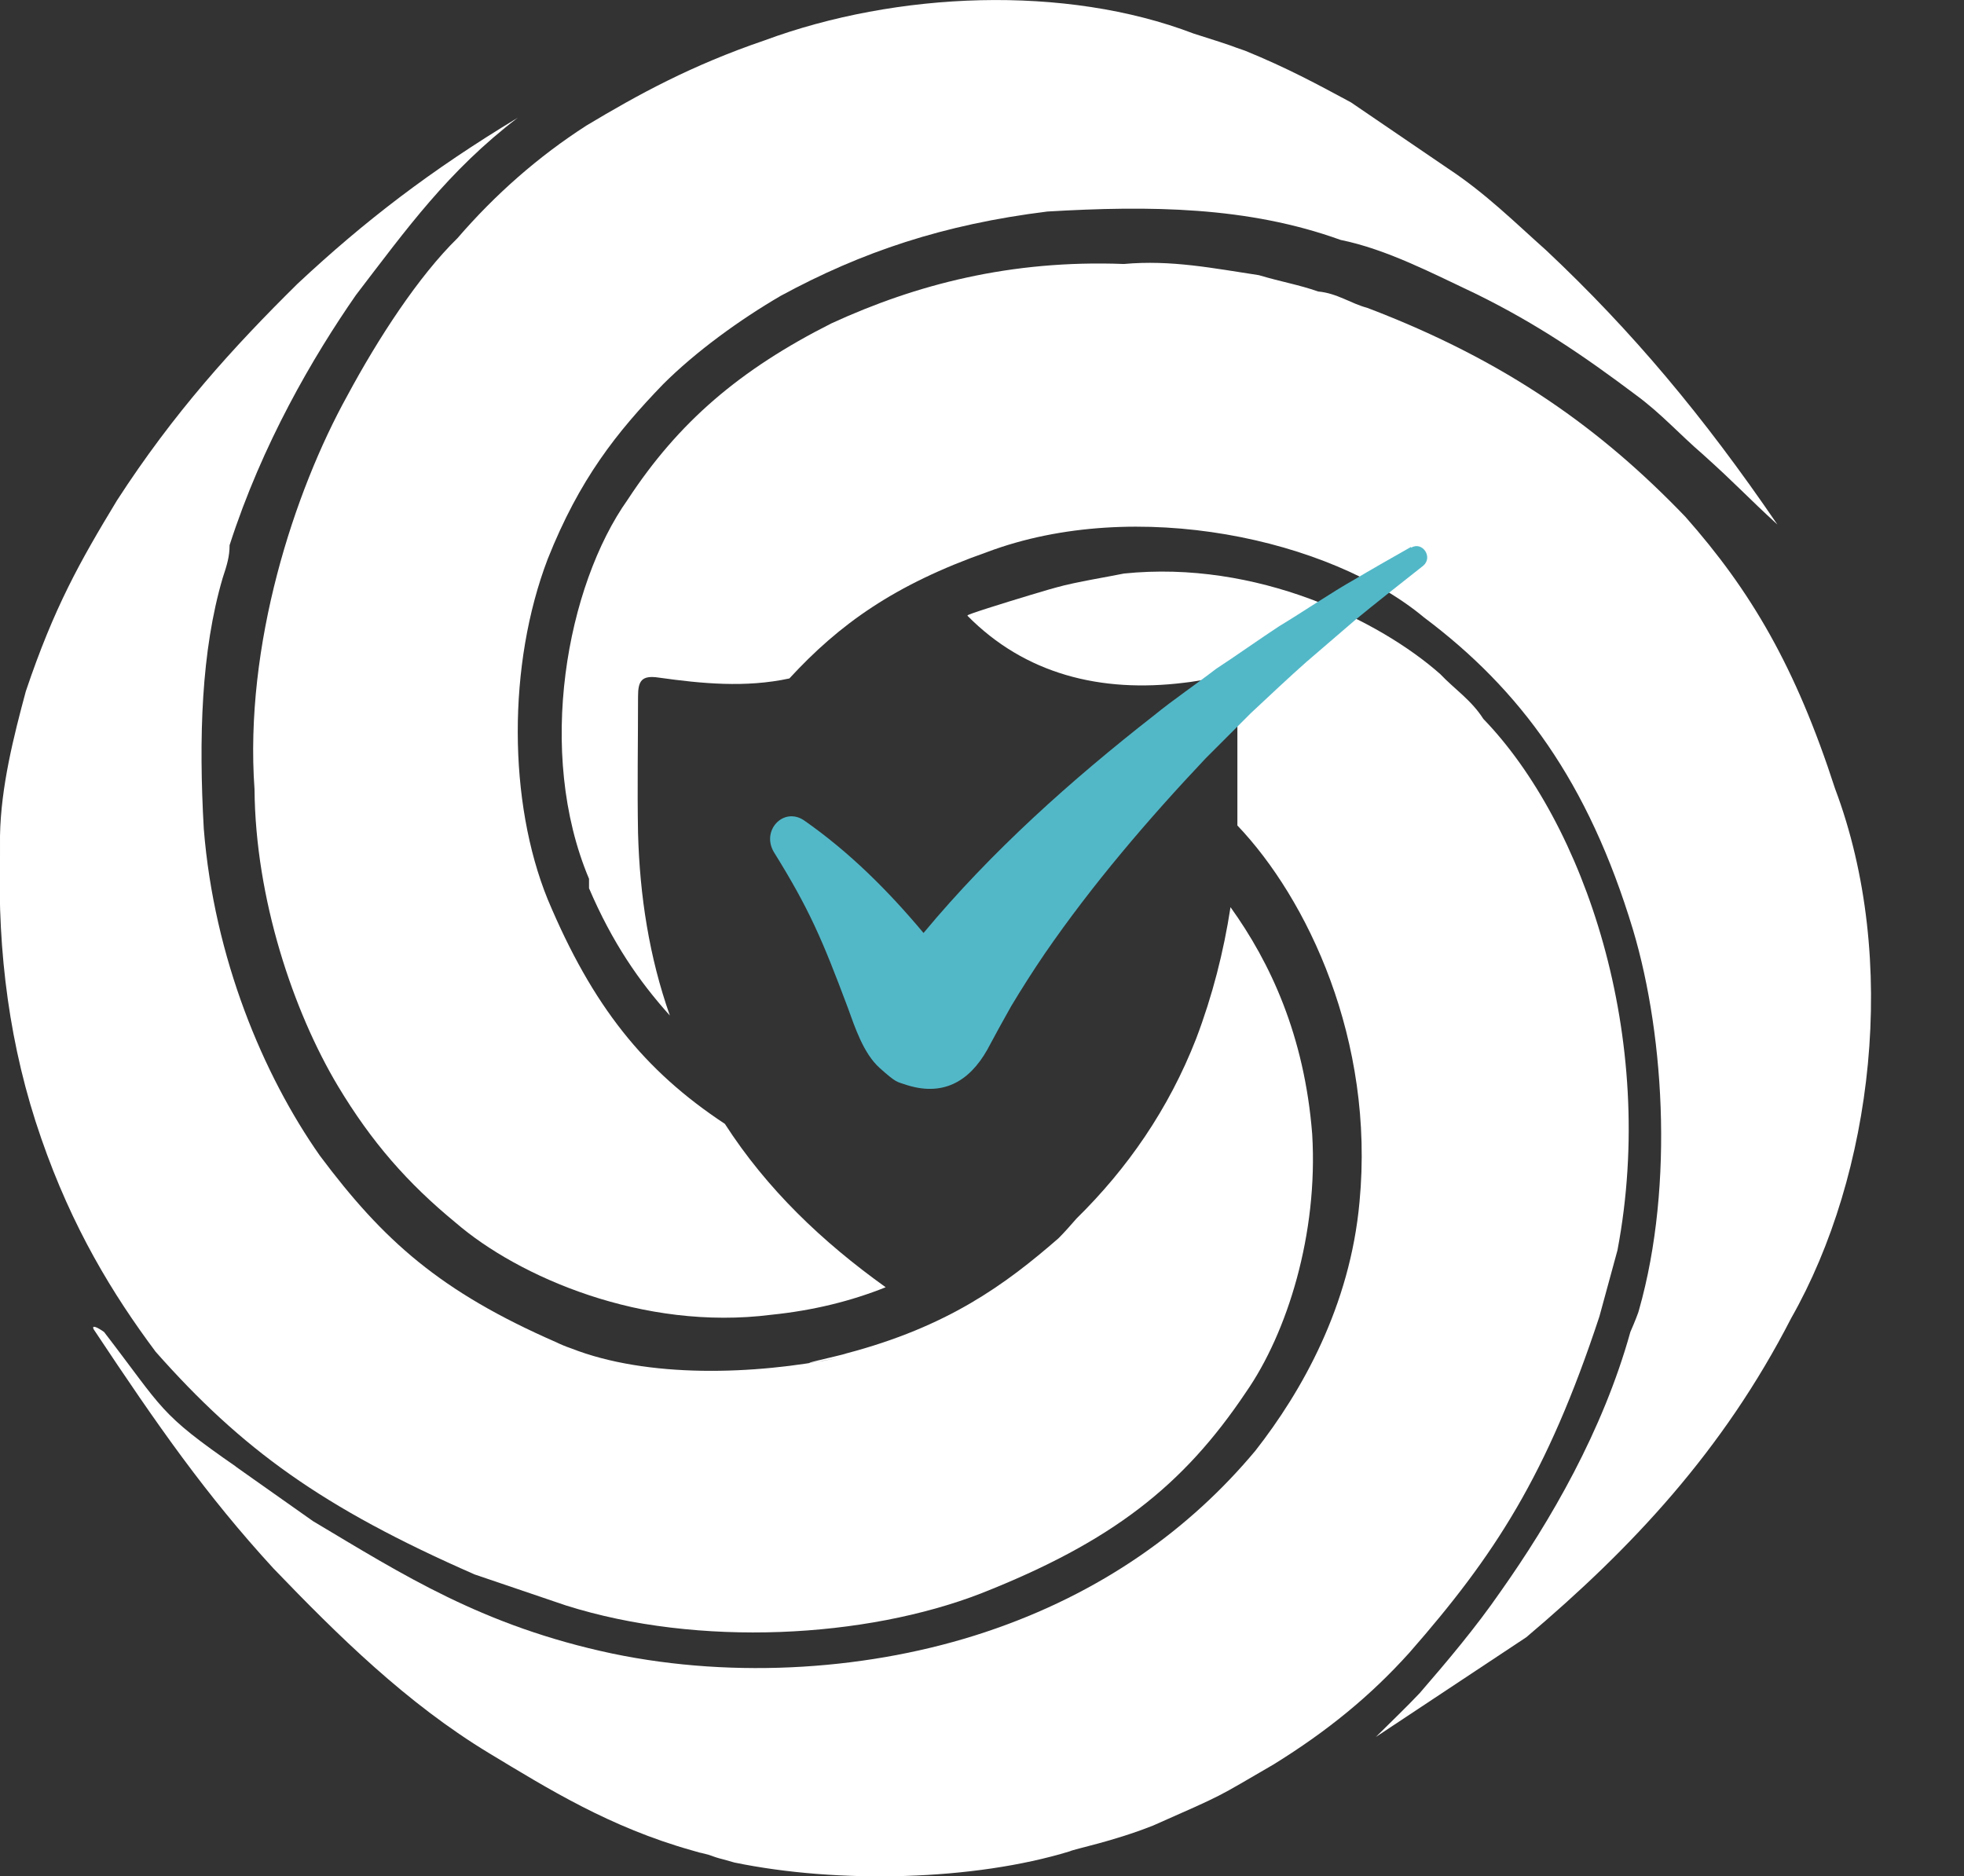 <?xml version="1.0" encoding="UTF-8"?>
<svg id="Ebene_1" xmlns="http://www.w3.org/2000/svg" version="1.1" viewBox="0 0 228.4 218.2">
  <rect x="0" y="0" width="228.4" height="218.2" fill="#333333" stroke="none"/>
  <!-- Generator: Adobe Illustrator 29.4.0, SVG Export Plug-In . SVG Version: 2.1.0 Build 152)  -->
  <defs>
    <style>
      .st0 {
        fill: #fff;
      }

      .st1 {
        fill: #52b8c8;
      }
    </style>
  </defs>
  <g>
    <path class="st0" d="M65.8,186.7c15.5,4.9,34.9,3.8,48.3-1.4,15.2-6,23.5-12.5,30.8-23.4,4.8-6.9,8.4-18.4,7.7-30-.9-11.5-4.9-20-9.5-26.4-.8,5.2-2.1,10.3-4,15.3-3.2,8.2-8,15.1-13.9,20.9-.7.8-1.4,1.6-2.1,2.3-6.2,5.4-12.9,10.3-24.7,13.4-.4.2-8.9,2-.8.5-9.9,2-22.3,2.4-31.2-1.1-.6-.2-1.3-.5-1.7-.7-13.5-5.9-20.1-11.8-27.5-21.7-6.6-9.4-12.3-23-13.5-38-.6-10.6-.3-20.7,2.2-29.2.5-1.5.8-2.5.8-3.8,3.8-11.8,9.7-21.9,14.7-29.1,5.9-7.7,10.7-14.4,18.8-20.6-10.1,6.1-17.8,12-25.6,19.3-7.5,7.4-14.4,15-21,25.2-4.3,7.1-7.3,12.4-10.6,22.2-1.4,5.2-2.9,11.1-3,16.8v2.3c-.3,11.2,1.1,22.3,4.8,32.9,3.6,10.4,8.3,18.1,13.3,24.8,10,11.3,19.3,18.1,37.1,25.9"/>
    <path class="st0" d="M60.8,185.5"/>
    <path class="st0" d="M177.5,190.4c12.3-10.4,22.9-21.7,30.8-37.1,9.5-16.7,12.6-41.7,5.1-61.6-4.6-14.2-9.8-23-17.4-31.6-9.7-10.1-20.7-18.1-37-24.3-1.9-.5-3.5-1.7-5.7-1.9-2.3-.8-4.2-1.1-6.9-1.9-5.3-.8-10.2-1.8-15.7-1.3-13.2-.5-24.2,2.4-34,6.9-10.7,5.4-17.8,11.5-23.7,20.5-7.1,10-10.7,29.4-4.5,44.1,0,.3,0,.7,0,1.1,2.7,6.3,5.8,10.8,9.4,14.8-2.4-6.8-3.5-13.9-3.7-21.2-.1-5.3,0-10.6,0-15.9,0-1.8.4-2.5,2.4-2.2,5,.7,10.1,1.2,15.2.1,5.8-6.3,12.2-10.9,23-14.7,17.3-6.5,39.9-1.5,50.8,7.6,11.2,8.4,19.1,19.1,24.3,36.3,3.8,12.7,4.8,31.2.3,45.6.8-2.6.5-1.3-.6,1.2-3.2,11.5-9.3,22-15.1,30.2-2.9,4.2-6.2,8.1-9.4,11.8-1.6,1.7-3.3,3.3-5.1,5.1"/>
    <path class="st0" d="M188.1,145.4c4.7-24.8-3.9-49.7-15.6-61.8-1.4-2.2-3.4-3.5-5-5.2-7-6.2-21.3-13.3-36.8-11.7-1.4.3-5.7,1-7.8,1.6-.9.2-18.4,5.5-5.9,2.2-3.9,1-1.4,0-4.5,1.1,6.7,6.8,15.5,9,25.2,7.8,1-.1,1.9-.3,2.8-.4,3.4-.5,3.4-.5,3.4,3s0,9.7,0,14c8.1,8.5,16,24.9,14.2,43.8-1.1,12.1-6.7,22-12.1,28.9-7.6,9.1-17.9,16.6-31.4,21.1-13.2,4.4-29,5.5-43.4,2.5-15.1-3.2-24.4-9.2-34.8-15.4-5.8-4.1-9.8-6.9-8.9-6.3-9.1-6.3-8.4-6.6-15.4-15.7-.7-.5-1.5-.9-1.2-.3,7.5,11.3,13.1,19.3,20.9,27.8,7.5,7.8,15.5,15.7,25.1,21.5,6.8,4.1,14,8.6,23.6,11.3,1.7.5,0,0,1.9.5,1.7.6.6.2,3,.9,12.1,2.5,27.9,2.1,39-1.3.6-.3,4.9-1.1,9.7-3,8.6-3.8,7.1-3.1,14-7.1,6.3-3.9,11.3-8,15.8-13,9.9-11.3,16-20.6,22.1-39.1"/>
    <path class="st0" d="M157.1,11.9c-3.9-2.1-7.4-4-12.3-6-2.1-.7-.3-.2-6-2-14.9-5.7-34.5-4.9-49.9.8-8.5,2.9-14.7,6.3-20.7,9.9-5.6,3.6-10.6,8-15,13.1-4.5,4.4-9.2,11.6-12.8,18.3-6.2,11.2-12,29-10.8,45.8.1,12.7,4.5,25.8,9.7,34.5,3.9,6.5,8.1,11.3,13.7,15.9,7.3,6.3,21.8,12.6,36.7,10.7,4.9-.5,9.3-1.6,13.3-3.2-7.4-5.3-13.8-11.4-18.7-19-9.4-6.2-15.4-13.7-20.6-26.1-4.6-11.3-4.7-27.3,0-39.6,3.7-9.3,8-14.7,13.4-20.3,3.8-3.8,8.9-7.5,13.7-10.3,9.4-5.1,18.9-8.3,31-9.8,11.9-.7,23.3-.6,34.1,3.3,5.4,1.1,10.7,3.9,15.8,6.3,7.1,3.5,12.5,7.2,18.5,11.7,3,2.2,5,4.5,7.9,7,4,3.6,5.1,4.9,8.6,8.1-8.6-12.6-16.9-22.5-26.9-31.9-3.6-3.2-7-6.6-11.4-9.5"/>
  </g>
  <path class="st1" d="M164.1,63.6c-1.6.9-5.1,2.9-6.6,3.8-2.5,1.4-6.2,3.9-8.7,5.4-2,1.3-5.4,3.7-7.4,5-2.2,1.7-5,3.6-7.2,5.4-9.6,7.5-18.9,15.8-26.8,25.3-4.1-4.9-8.6-9.4-13.9-13.1-2.4-1.6-5,1.2-3.5,3.7,4.1,6.6,5.6,10.1,8.6,18.1.8,2.2,1.8,5.3,3.7,7s2,1.6,2.9,1.9c4.4,1.5,7.5-.3,9.6-4,.9-1.7,1.9-3.5,2.8-5.1,1.2-2,2.6-4.2,3.9-6.1,5.5-8,12-15.6,18.7-22.7,1.6-1.6,3.7-3.7,5.3-5.3,1.7-1.6,4.7-4.4,6.4-5.9,1.3-1.1,4.4-3.8,5.7-4.9,2.3-1.9,5.5-4.4,7.9-6.3,1.2-1-.1-2.9-1.4-2.1Z"/>
</svg>